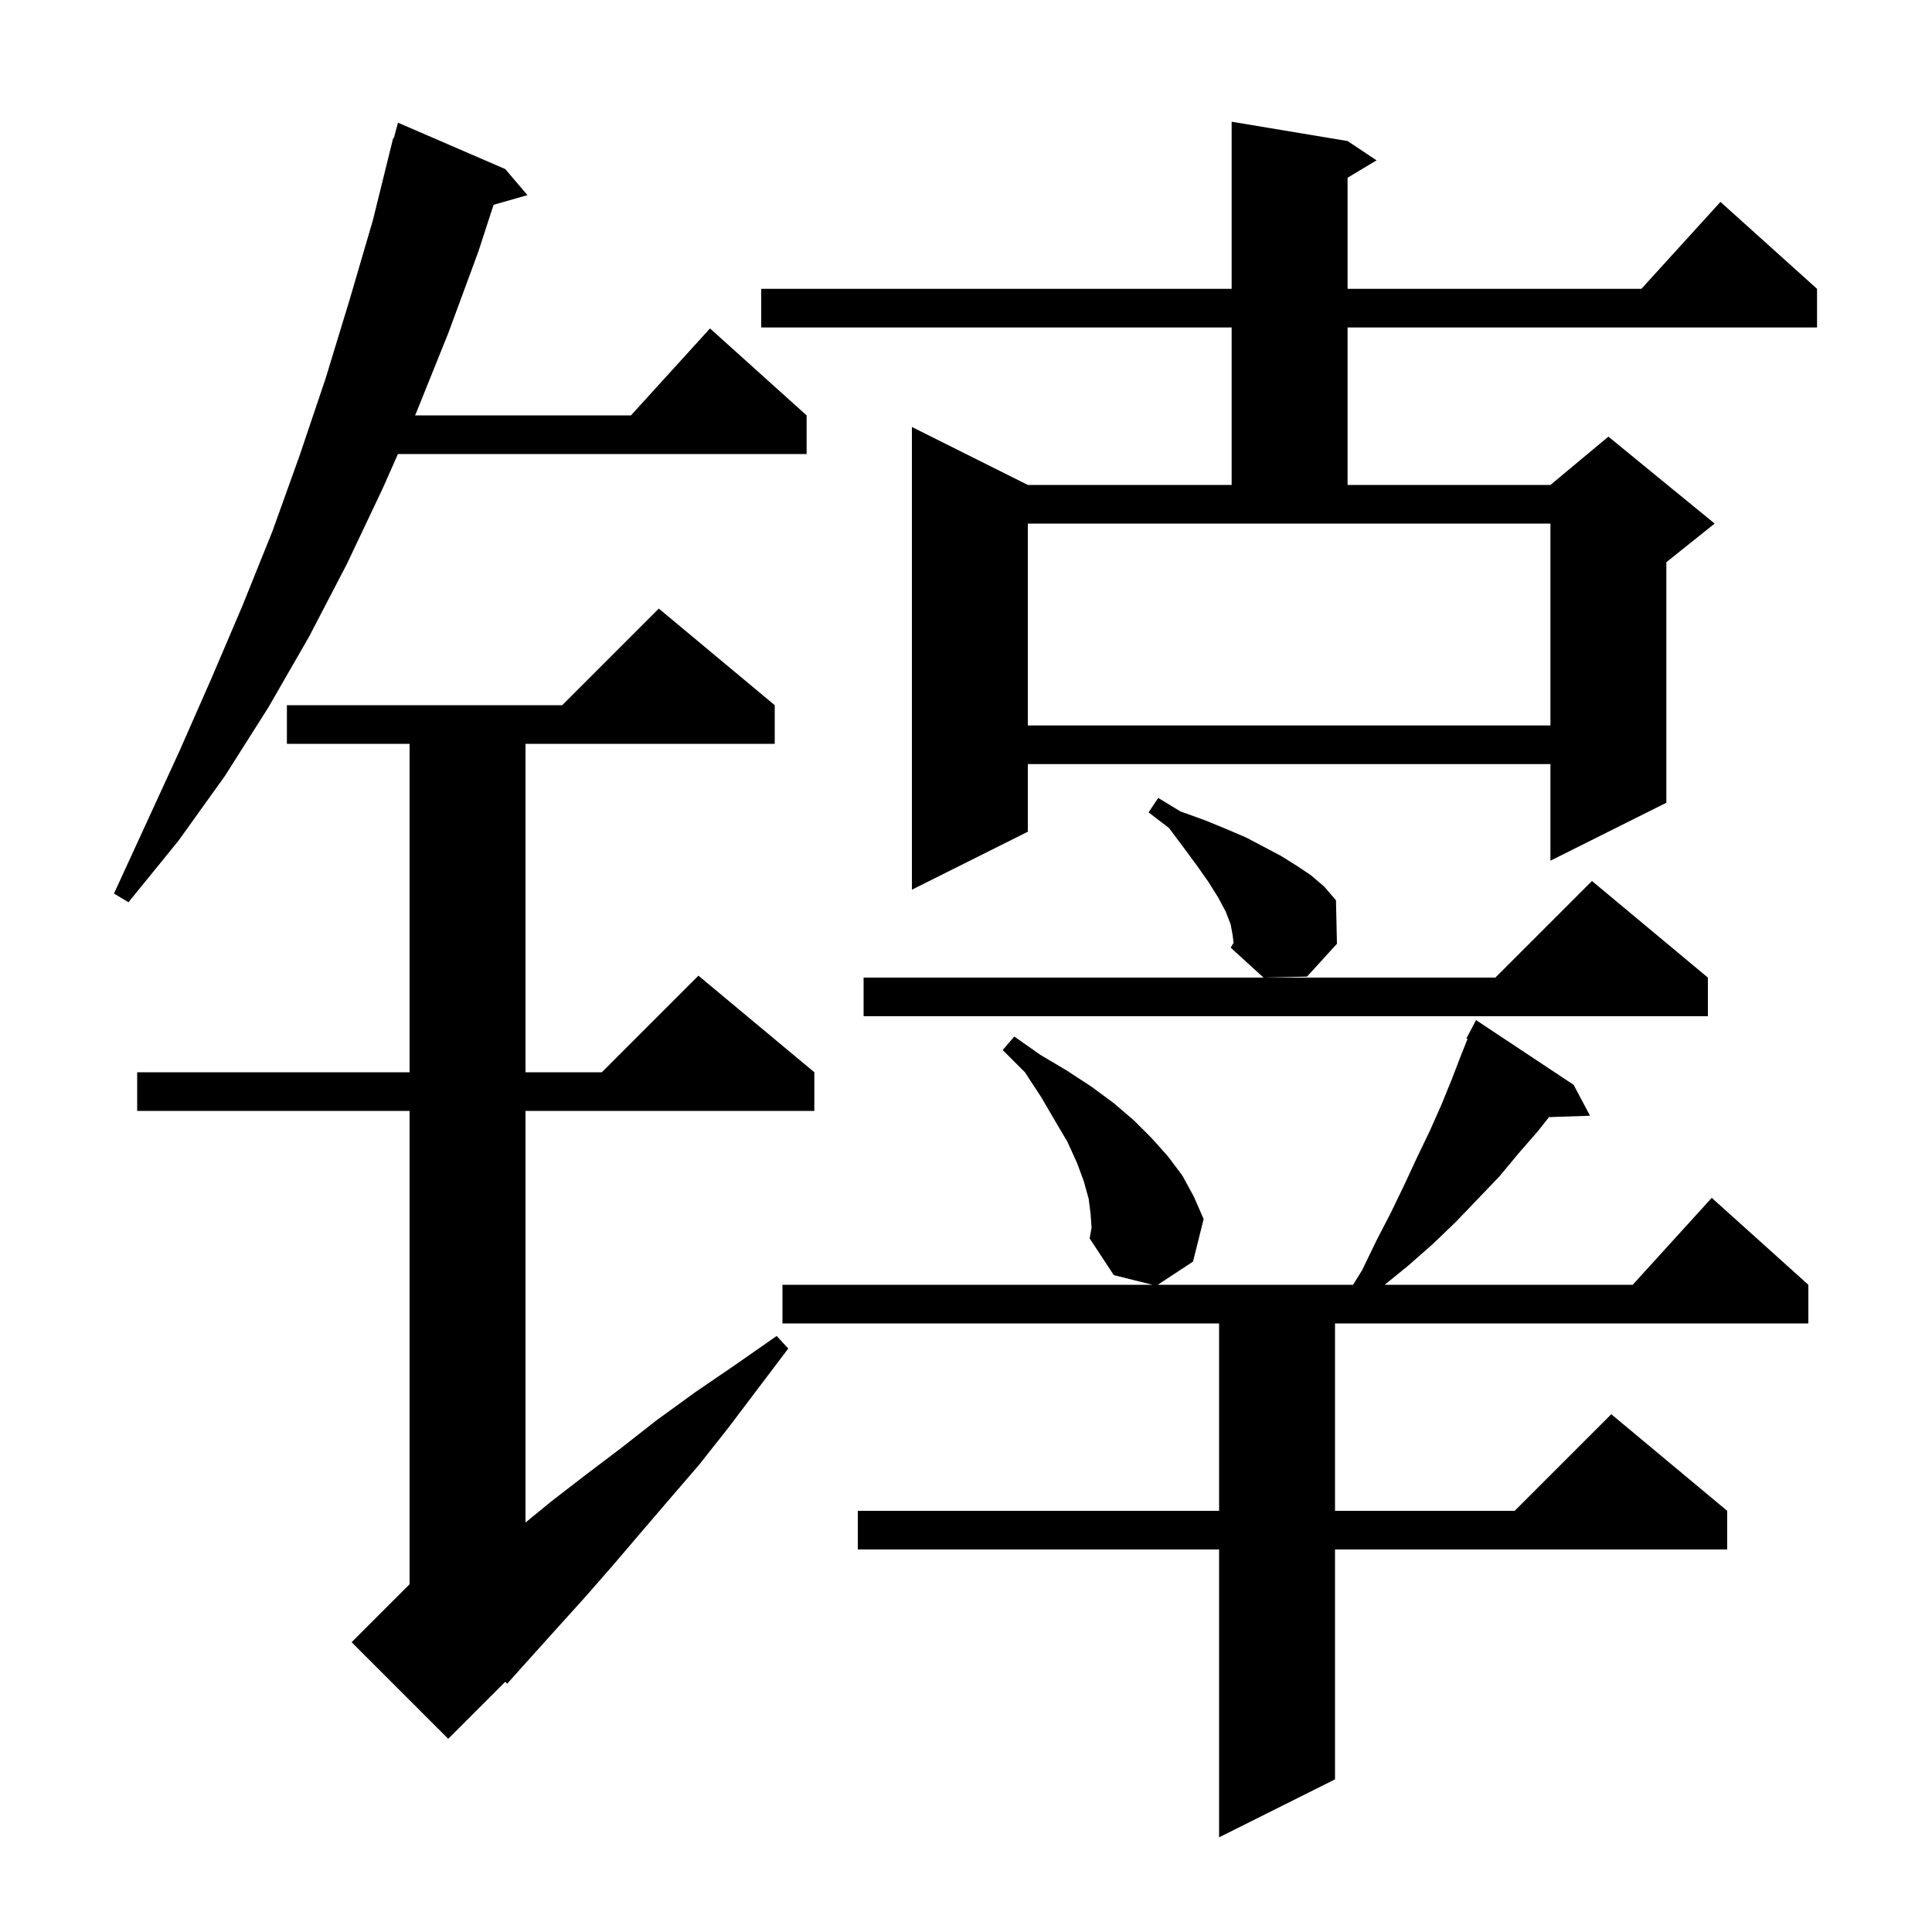 <svg xmlns="http://www.w3.org/2000/svg" xmlns:xlink="http://www.w3.org/1999/xlink" version="1.1" baseProfile="full" viewBox="0 0 200 200" width="200" height="200">
<g fill="black">
<path d="M 112.9 125.7 L 112.7 124.1 L 112.2 122.3 L 111.5 120.4 L 110.5 118.2 L 109.2 116.0 L 107.8 113.6 L 106.1 111.0 L 103.8 108.7 L 105.0 107.3 L 107.7 109.2 L 110.4 110.8 L 113.0 112.5 L 115.3 114.2 L 117.4 116.0 L 119.2 117.8 L 120.9 119.7 L 122.4 121.7 L 123.6 123.9 L 124.6 126.2 L 123.5 130.6 L 119.852 133.0 L 140.069 133.0 L 141.0 131.5 L 142.5 128.4 L 144.0 125.5 L 145.4 122.6 L 146.7 119.8 L 148.0 117.1 L 149.2 114.4 L 150.3 111.7 L 151.3 109.1 L 151.919 107.552 L 151.8 107.5 L 152.8 105.6 L 162.9 112.3 L 164.6 115.5 L 160.353 115.644 L 159.2 117.1 L 157.2 119.4 L 155.2 121.8 L 153.0 124.1 L 150.7 126.5 L 148.3 128.8 L 145.8 131.0 L 143.345 133.0 L 169.018 133.0 L 177.2 124.0 L 187.2 133.0 L 187.2 137.0 L 138.2 137.0 L 138.2 156.4 L 156.8 156.4 L 166.8 146.4 L 178.8 156.4 L 178.8 160.4 L 138.2 160.4 L 138.2 184.2 L 126.2 190.2 L 126.2 160.4 L 88.8 160.4 L 88.8 156.4 L 126.2 156.4 L 126.2 137.0 L 81.0 137.0 L 81.0 133.0 L 119.3 133.0 L 115.3 132.0 L 112.8 128.2 L 113.0 127.1 Z M 80.2 73.0 L 80.2 77.0 L 54.4 77.0 L 54.4 111.0 L 62.3 111.0 L 72.3 101.0 L 84.3 111.0 L 84.3 115.0 L 54.4 115.0 L 54.4 157.609 L 57.1 155.4 L 60.6 152.7 L 64.3 149.9 L 68.0 147.0 L 72.0 144.1 L 76.1 141.3 L 80.4 138.3 L 81.6 139.6 L 75.4 147.8 L 72.4 151.6 L 69.3 155.2 L 66.3 158.7 L 63.4 162.1 L 60.6 165.3 L 57.8 168.4 L 55.1 171.4 L 52.5 174.3 L 52.306 174.094 L 46.4 180.0 L 36.4 170.0 L 42.4 164.0 L 42.4 115.0 L 14.2 115.0 L 14.2 111.0 L 42.4 111.0 L 42.4 77.0 L 29.7 77.0 L 29.7 73.0 L 58.2 73.0 L 68.2 63.0 Z M 176.8 101.2 L 176.8 105.2 L 89.4 105.2 L 89.4 101.2 L 154.8 101.2 L 164.8 91.2 Z M 127.6 96.8 L 127.4 95.7 L 126.9 94.4 L 126.1 92.9 L 125.1 91.3 L 123.9 89.6 L 122.5 87.7 L 121.0 85.7 L 118.9 84.1 L 119.9 82.6 L 122.2 84.0 L 124.7 84.9 L 126.9 85.8 L 129.0 86.7 L 130.9 87.7 L 132.6 88.6 L 134.2 89.6 L 135.7 90.6 L 137.1 91.8 L 138.3 93.2 L 138.4 97.7 L 135.3 101.1 L 130.8 101.2 L 127.4 98.1 L 127.7 97.6 Z M 52.3 17.5 L 54.6 20.2 L 51.095 21.201 L 49.5 26.1 L 46.4 34.5 L 43.1 42.7 L 42.967 43.0 L 65.318 43.0 L 73.5 34.0 L 83.5 43.0 L 83.5 47.0 L 41.195 47.0 L 39.6 50.6 L 35.9 58.4 L 32.0 65.9 L 27.8 73.2 L 23.3 80.3 L 18.5 87.0 L 13.3 93.4 L 11.8 92.5 L 18.6 77.7 L 21.9 70.2 L 25.1 62.7 L 28.2 55.0 L 31.0 47.2 L 33.7 39.2 L 36.2 31.0 L 38.6 22.8 L 40.7 14.3 L 40.764 14.318 L 41.2 12.7 Z M 139.5 14.6 L 142.5 16.6 L 139.5 18.4 L 139.5 29.9 L 169.918 29.9 L 178.1 20.9 L 188.1 29.9 L 188.1 33.9 L 139.5 33.9 L 139.5 50.2 L 160.5 50.2 L 166.5 45.2 L 177.5 54.2 L 172.5 58.2 L 172.5 83.1 L 160.5 89.1 L 160.5 79.1 L 106.4 79.1 L 106.4 86.1 L 94.4 92.1 L 94.4 44.2 L 106.4 50.2 L 127.5 50.2 L 127.5 33.9 L 78.8 33.9 L 78.8 29.9 L 127.5 29.9 L 127.5 12.6 Z M 106.4 75.1 L 160.5 75.1 L 160.5 54.2 L 106.4 54.2 Z " />
</g>
</svg>
